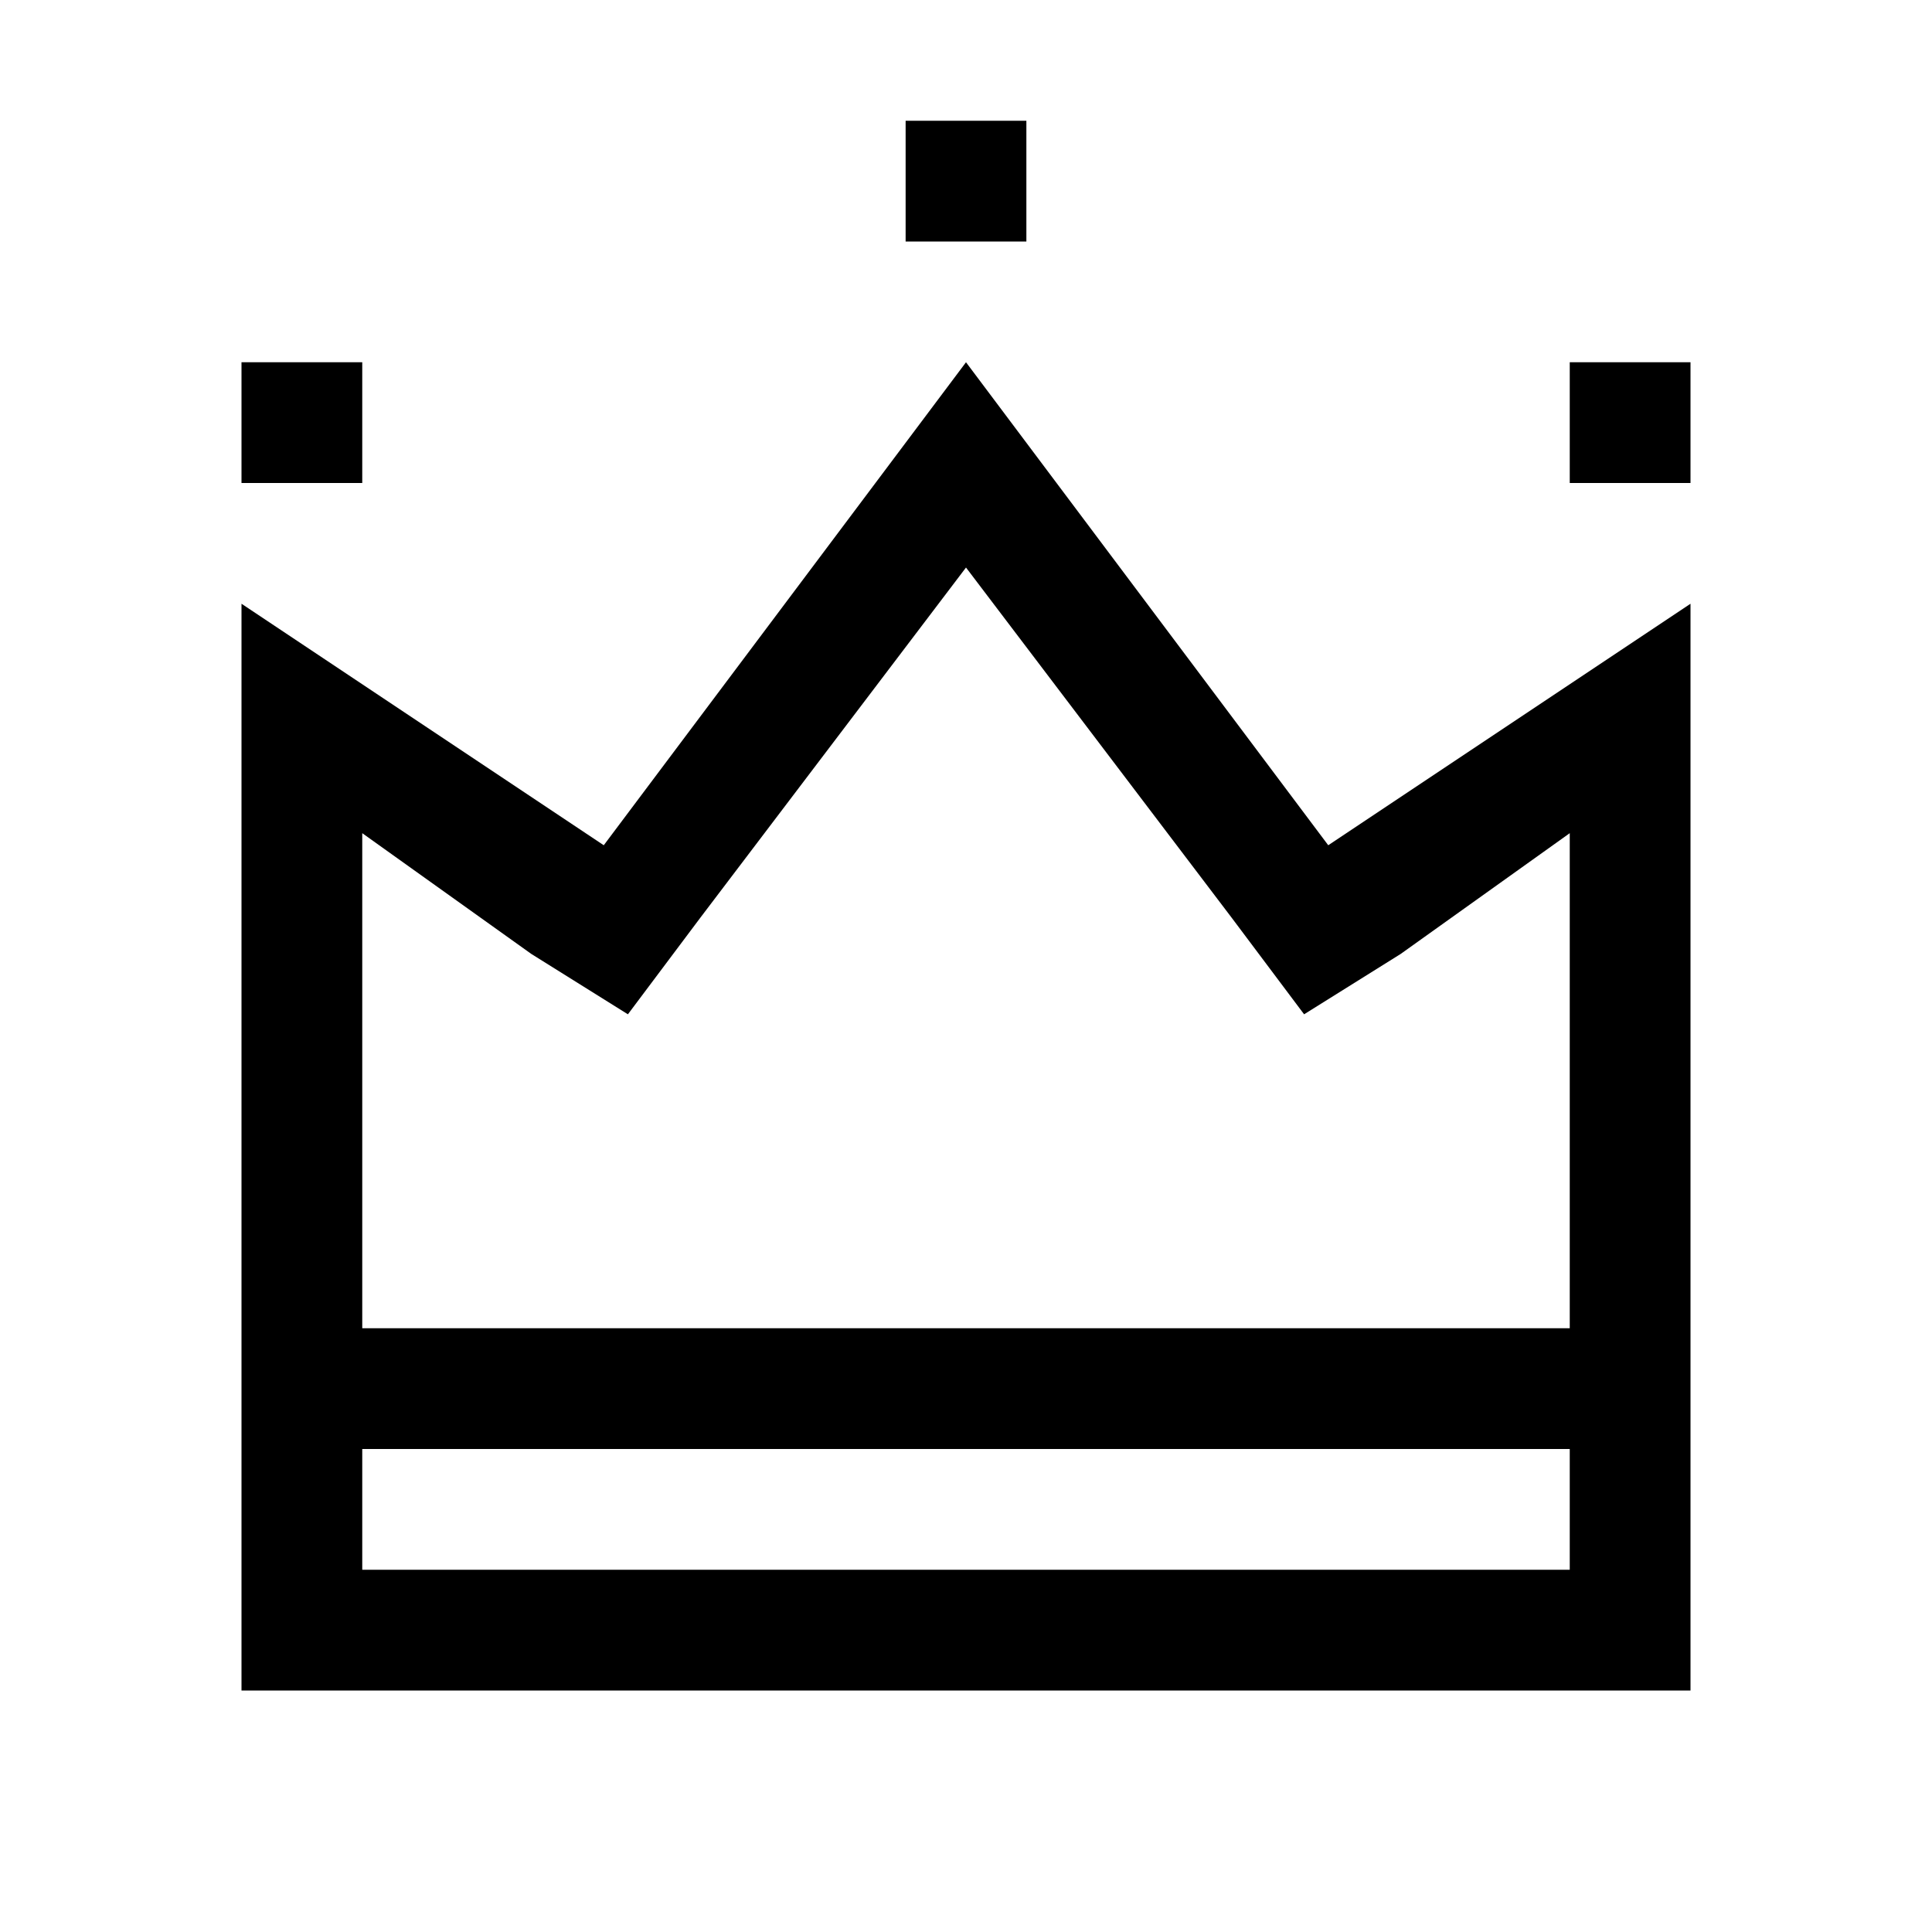 <svg width="64" height="64" viewBox="0 0 1024 1024" xmlns="http://www.w3.org/2000/svg"><path d="M512 192L320 448 128 320v576h768V320L704 448 512 192zm320 640H192v-64h640v64zm0-390.4V704H192V441.6l89.6 64 51.2 32 38.4-51.2L512 300.8l140.8 185.6 38.4 51.2 51.2-32 89.6-64zM128 192h64v64h-64v-64zm704 0h64v64h-64v-64zM480 64h64v64h-64V64z"/></svg>